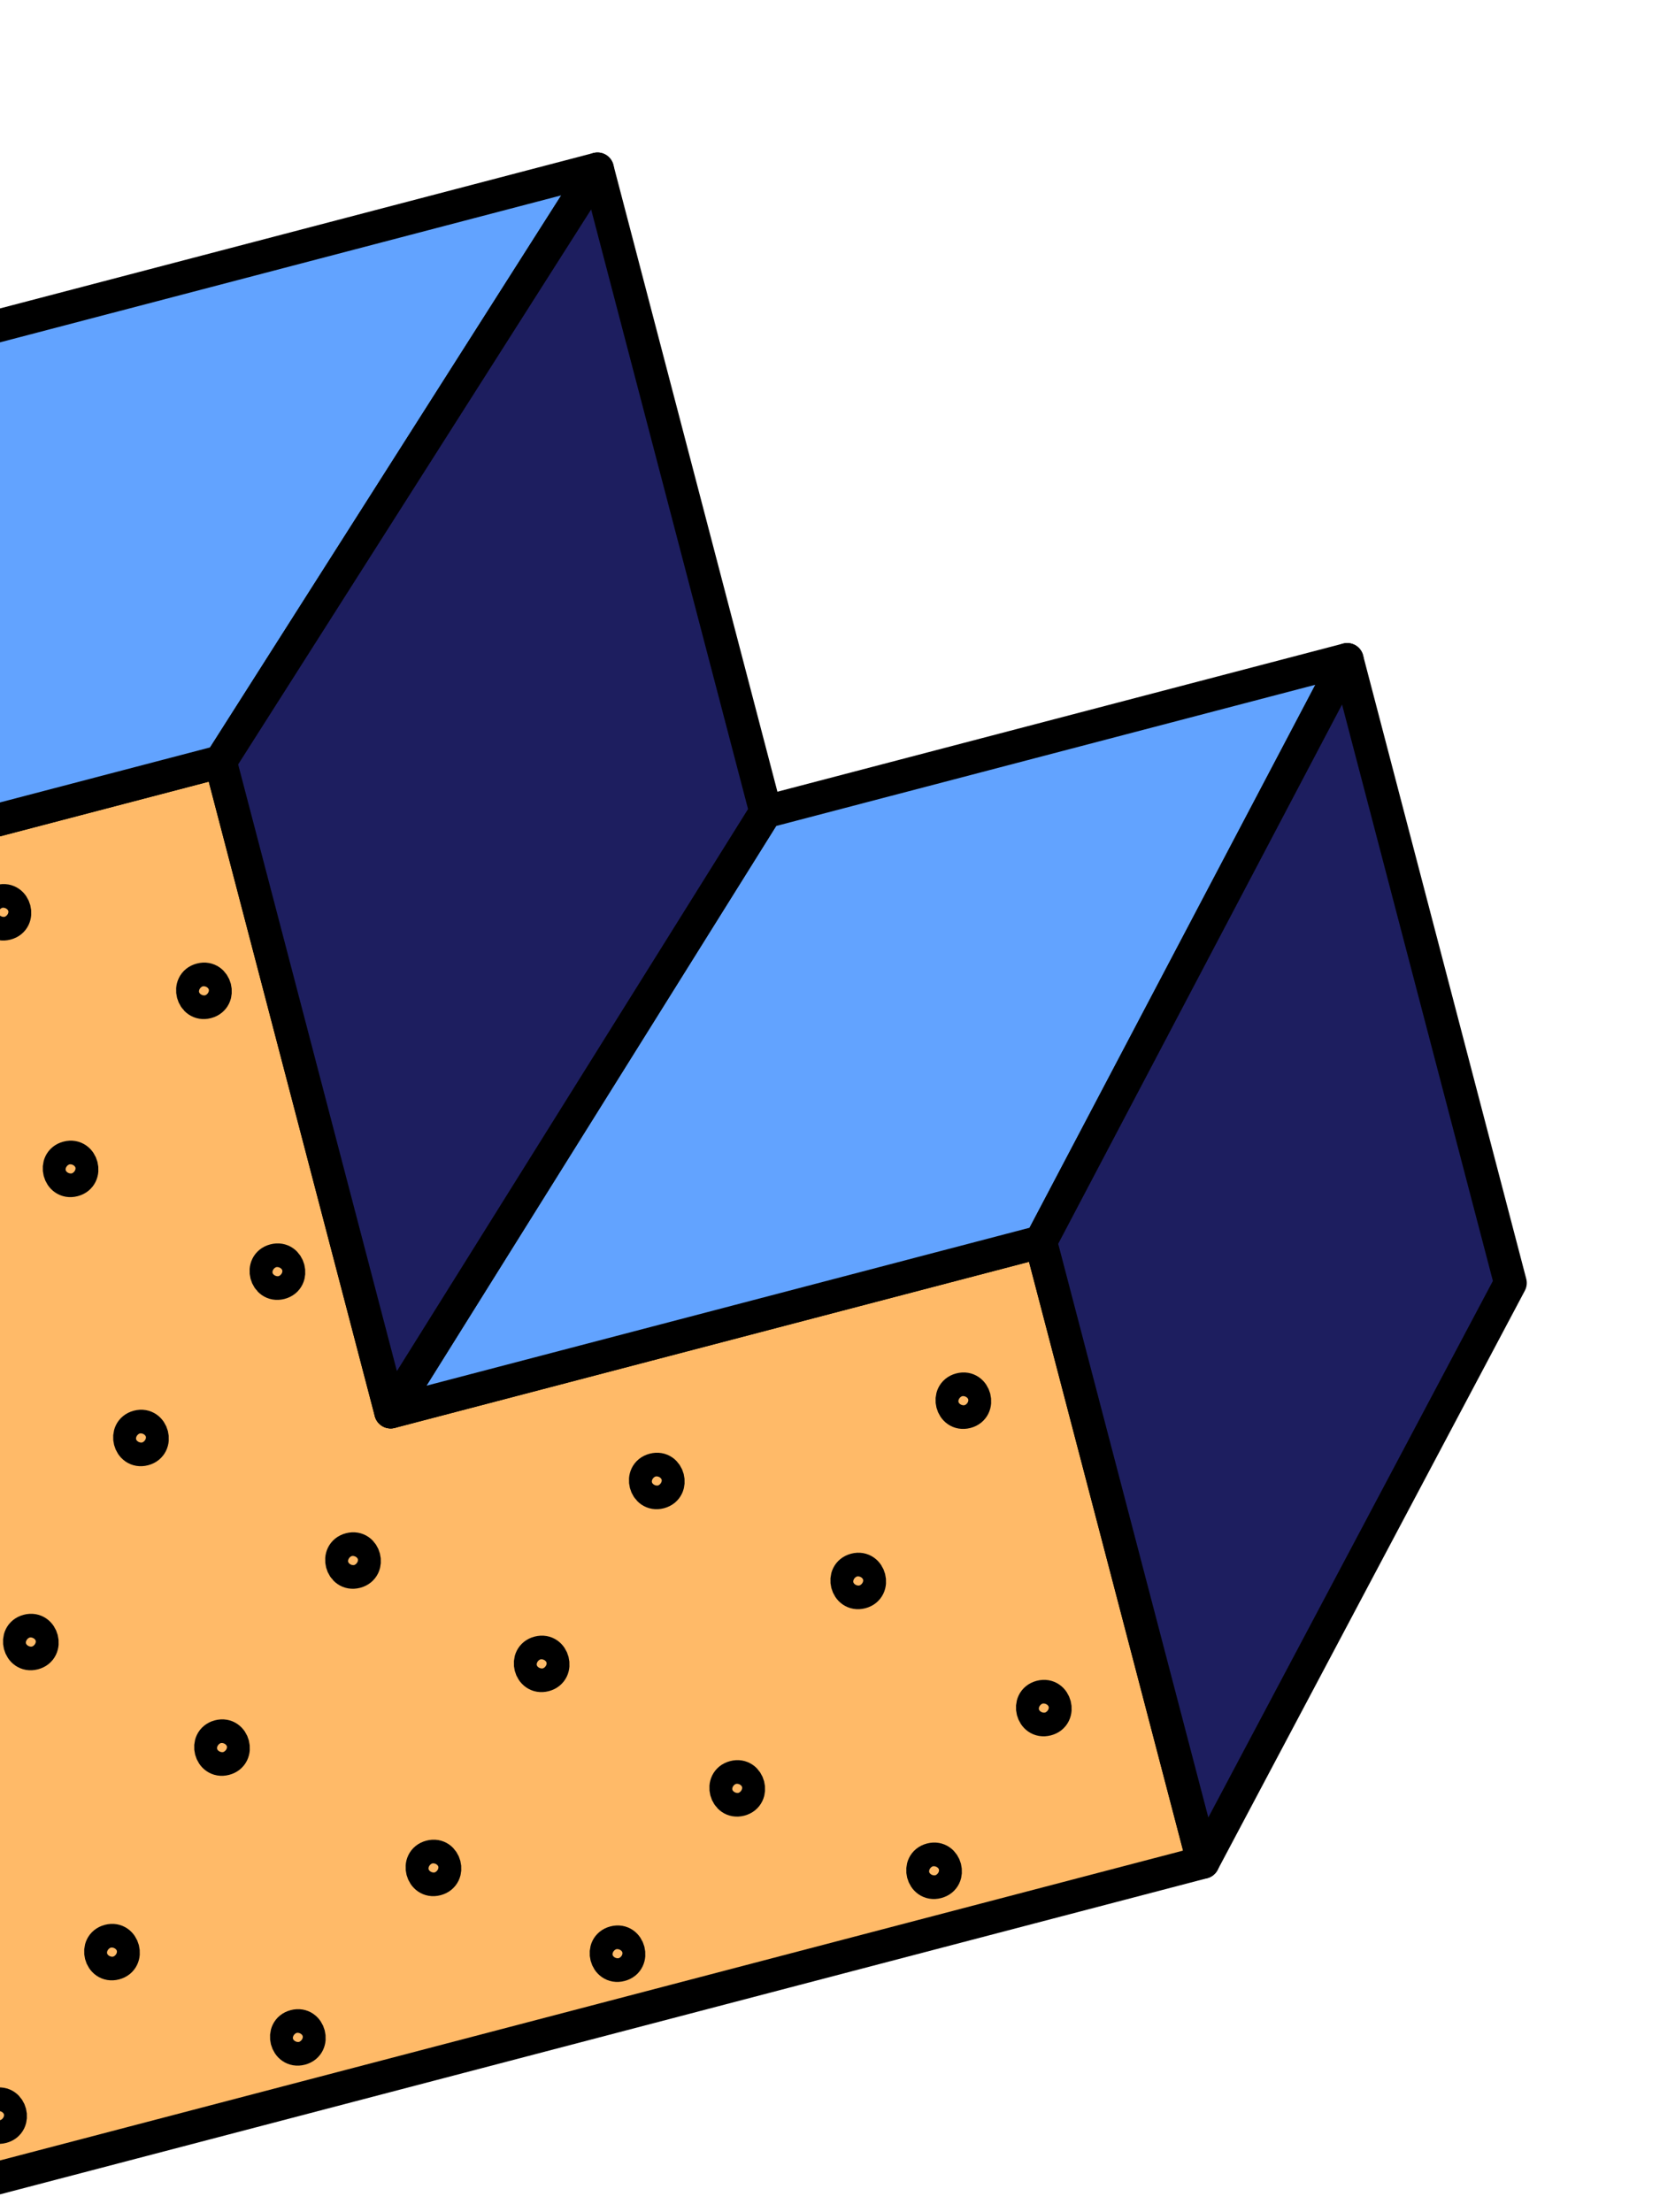 <svg width="253" height="337" viewBox="0 0 253 337" fill="none" xmlns="http://www.w3.org/2000/svg">
<path d="M158.616 189.186L183.364 283.723L-10.239 334.405L-60.926 140.783L33.602 116.037L59.541 215.122L158.616 189.186Z" fill="#FFBA68" stroke="black" stroke-width="5" stroke-linecap="round" stroke-linejoin="round"/>
<path d="M-60.926 140.783L-2.103 50.122L91.063 25.733L33.602 116.037L-60.926 140.783Z" fill="#62A3FF" stroke="black" stroke-width="5" stroke-linecap="round" stroke-linejoin="round"/>
<path d="M59.541 215.122L116.701 123.669L205.328 100.468L158.616 189.185L59.541 215.122Z" fill="#62A3FF" stroke="black" stroke-width="5" stroke-linecap="round" stroke-linejoin="round"/>
<path d="M33.602 116.037L91.063 25.732L116.701 123.669L59.541 215.122L33.602 116.037Z" fill="#1D1E5F" stroke="black" stroke-width="5" stroke-linecap="round" stroke-linejoin="round"/>
<path d="M205.328 100.469L230.195 195.459L183.364 283.723L158.616 189.186L205.328 100.469Z" fill="#1D1E5F" stroke="black" stroke-width="5" stroke-linecap="round" stroke-linejoin="round"/>
<path d="M112.816 274.193C115.05 273.608 114.15 270.135 111.908 270.722C109.665 271.309 110.582 274.777 112.816 274.193Z" stroke="black" stroke-width="5" stroke-linecap="round" stroke-linejoin="round"/>
<path d="M66.518 286.313C68.752 285.728 67.852 282.255 65.609 282.842C63.366 283.429 64.284 286.898 66.518 286.313Z" stroke="black" stroke-width="5" stroke-linecap="round" stroke-linejoin="round"/>
<path d="M142.816 286.748C145.05 286.164 144.142 282.693 141.908 283.277C139.674 283.862 140.574 287.336 142.816 286.748Z" stroke="black" stroke-width="5" stroke-linecap="round" stroke-linejoin="round"/>
<path d="M83.01 255.225C85.244 254.64 84.336 251.169 82.102 251.754C79.868 252.339 80.768 255.812 83.01 255.225Z" stroke="black" stroke-width="5" stroke-linecap="round" stroke-linejoin="round"/>
<path d="M54.258 239.481C56.492 238.896 55.592 235.423 53.349 236.01C51.106 236.597 52.024 240.066 54.258 239.481Z" stroke="black" stroke-width="5" stroke-linecap="round" stroke-linejoin="round"/>
<path d="M17.523 299.139C19.757 298.554 18.848 295.083 16.614 295.668C14.38 296.253 15.28 299.726 17.523 299.139Z" stroke="black" stroke-width="5" stroke-linecap="round" stroke-linejoin="round"/>
<path d="M159.542 261.961C161.776 261.376 160.867 257.905 158.633 258.49C156.399 259.075 157.299 262.548 159.542 261.961Z" stroke="black" stroke-width="5" stroke-linecap="round" stroke-linejoin="round"/>
<path d="M11.211 179.815C13.445 179.23 12.537 175.759 10.303 176.344C8.069 176.929 8.969 180.402 11.211 179.815Z" stroke="black" stroke-width="5" stroke-linecap="round" stroke-linejoin="round"/>
<path d="M0.979 140.725C3.213 140.14 2.304 136.669 0.07 137.254C-2.164 137.839 -1.264 141.312 0.979 140.725Z" stroke="black" stroke-width="5" stroke-linecap="round" stroke-linejoin="round"/>
<path d="M100.556 227.361C102.79 226.776 101.89 223.302 99.648 223.89C97.405 224.477 98.322 227.945 100.556 227.361Z" stroke="black" stroke-width="5" stroke-linecap="round" stroke-linejoin="round"/>
<path d="M5.156 251.898C7.39 251.313 6.481 247.842 4.247 248.427C2.013 249.012 2.913 252.485 5.156 251.898Z" stroke="black" stroke-width="5" stroke-linecap="round" stroke-linejoin="round"/>
<path d="M34.291 267.979C36.525 267.394 35.617 263.923 33.383 264.508C31.149 265.093 32.049 268.566 34.291 267.979Z" stroke="black" stroke-width="5" stroke-linecap="round" stroke-linejoin="round"/>
<path d="M21.943 220.808C24.177 220.223 23.268 216.752 21.034 217.337C18.8 217.922 19.7 221.395 21.943 220.808Z" stroke="black" stroke-width="5" stroke-linecap="round" stroke-linejoin="round"/>
<path d="M131.258 242.594C133.492 242.009 132.583 238.538 130.349 239.123C128.115 239.708 129.015 243.181 131.258 242.594Z" stroke="black" stroke-width="5" stroke-linecap="round" stroke-linejoin="round"/>
<path d="M31.537 152.687C33.771 152.102 32.871 148.629 30.628 149.216C28.386 149.803 29.303 153.272 31.537 152.687Z" stroke="black" stroke-width="5" stroke-linecap="round" stroke-linejoin="round"/>
<path d="M42.737 195.47C44.971 194.885 44.071 191.412 41.828 191.999C39.585 192.586 40.503 196.055 42.737 195.47Z" stroke="black" stroke-width="5" stroke-linecap="round" stroke-linejoin="round"/>
<path d="M147.282 215.129C149.516 214.544 148.607 211.073 146.373 211.658C144.139 212.243 145.039 215.716 147.282 215.129Z" stroke="black" stroke-width="5" stroke-linecap="round" stroke-linejoin="round"/>
<path d="M94.569 299.378C96.803 298.793 95.894 295.322 93.66 295.907C91.427 296.492 92.326 299.965 94.569 299.378Z" stroke="black" stroke-width="5" stroke-linecap="round" stroke-linejoin="round"/>
<path d="M45.85 312.132C48.084 311.547 47.175 308.076 44.941 308.661C42.707 309.246 43.607 312.719 45.85 312.132Z" stroke="black" stroke-width="5" stroke-linecap="round" stroke-linejoin="round"/>
<path d="M0.317 324.052C2.551 323.467 1.651 319.994 -0.592 320.581C-2.834 321.168 -1.917 324.637 0.317 324.052Z" stroke="black" stroke-width="5" stroke-linecap="round" stroke-linejoin="round"/>
</svg>
